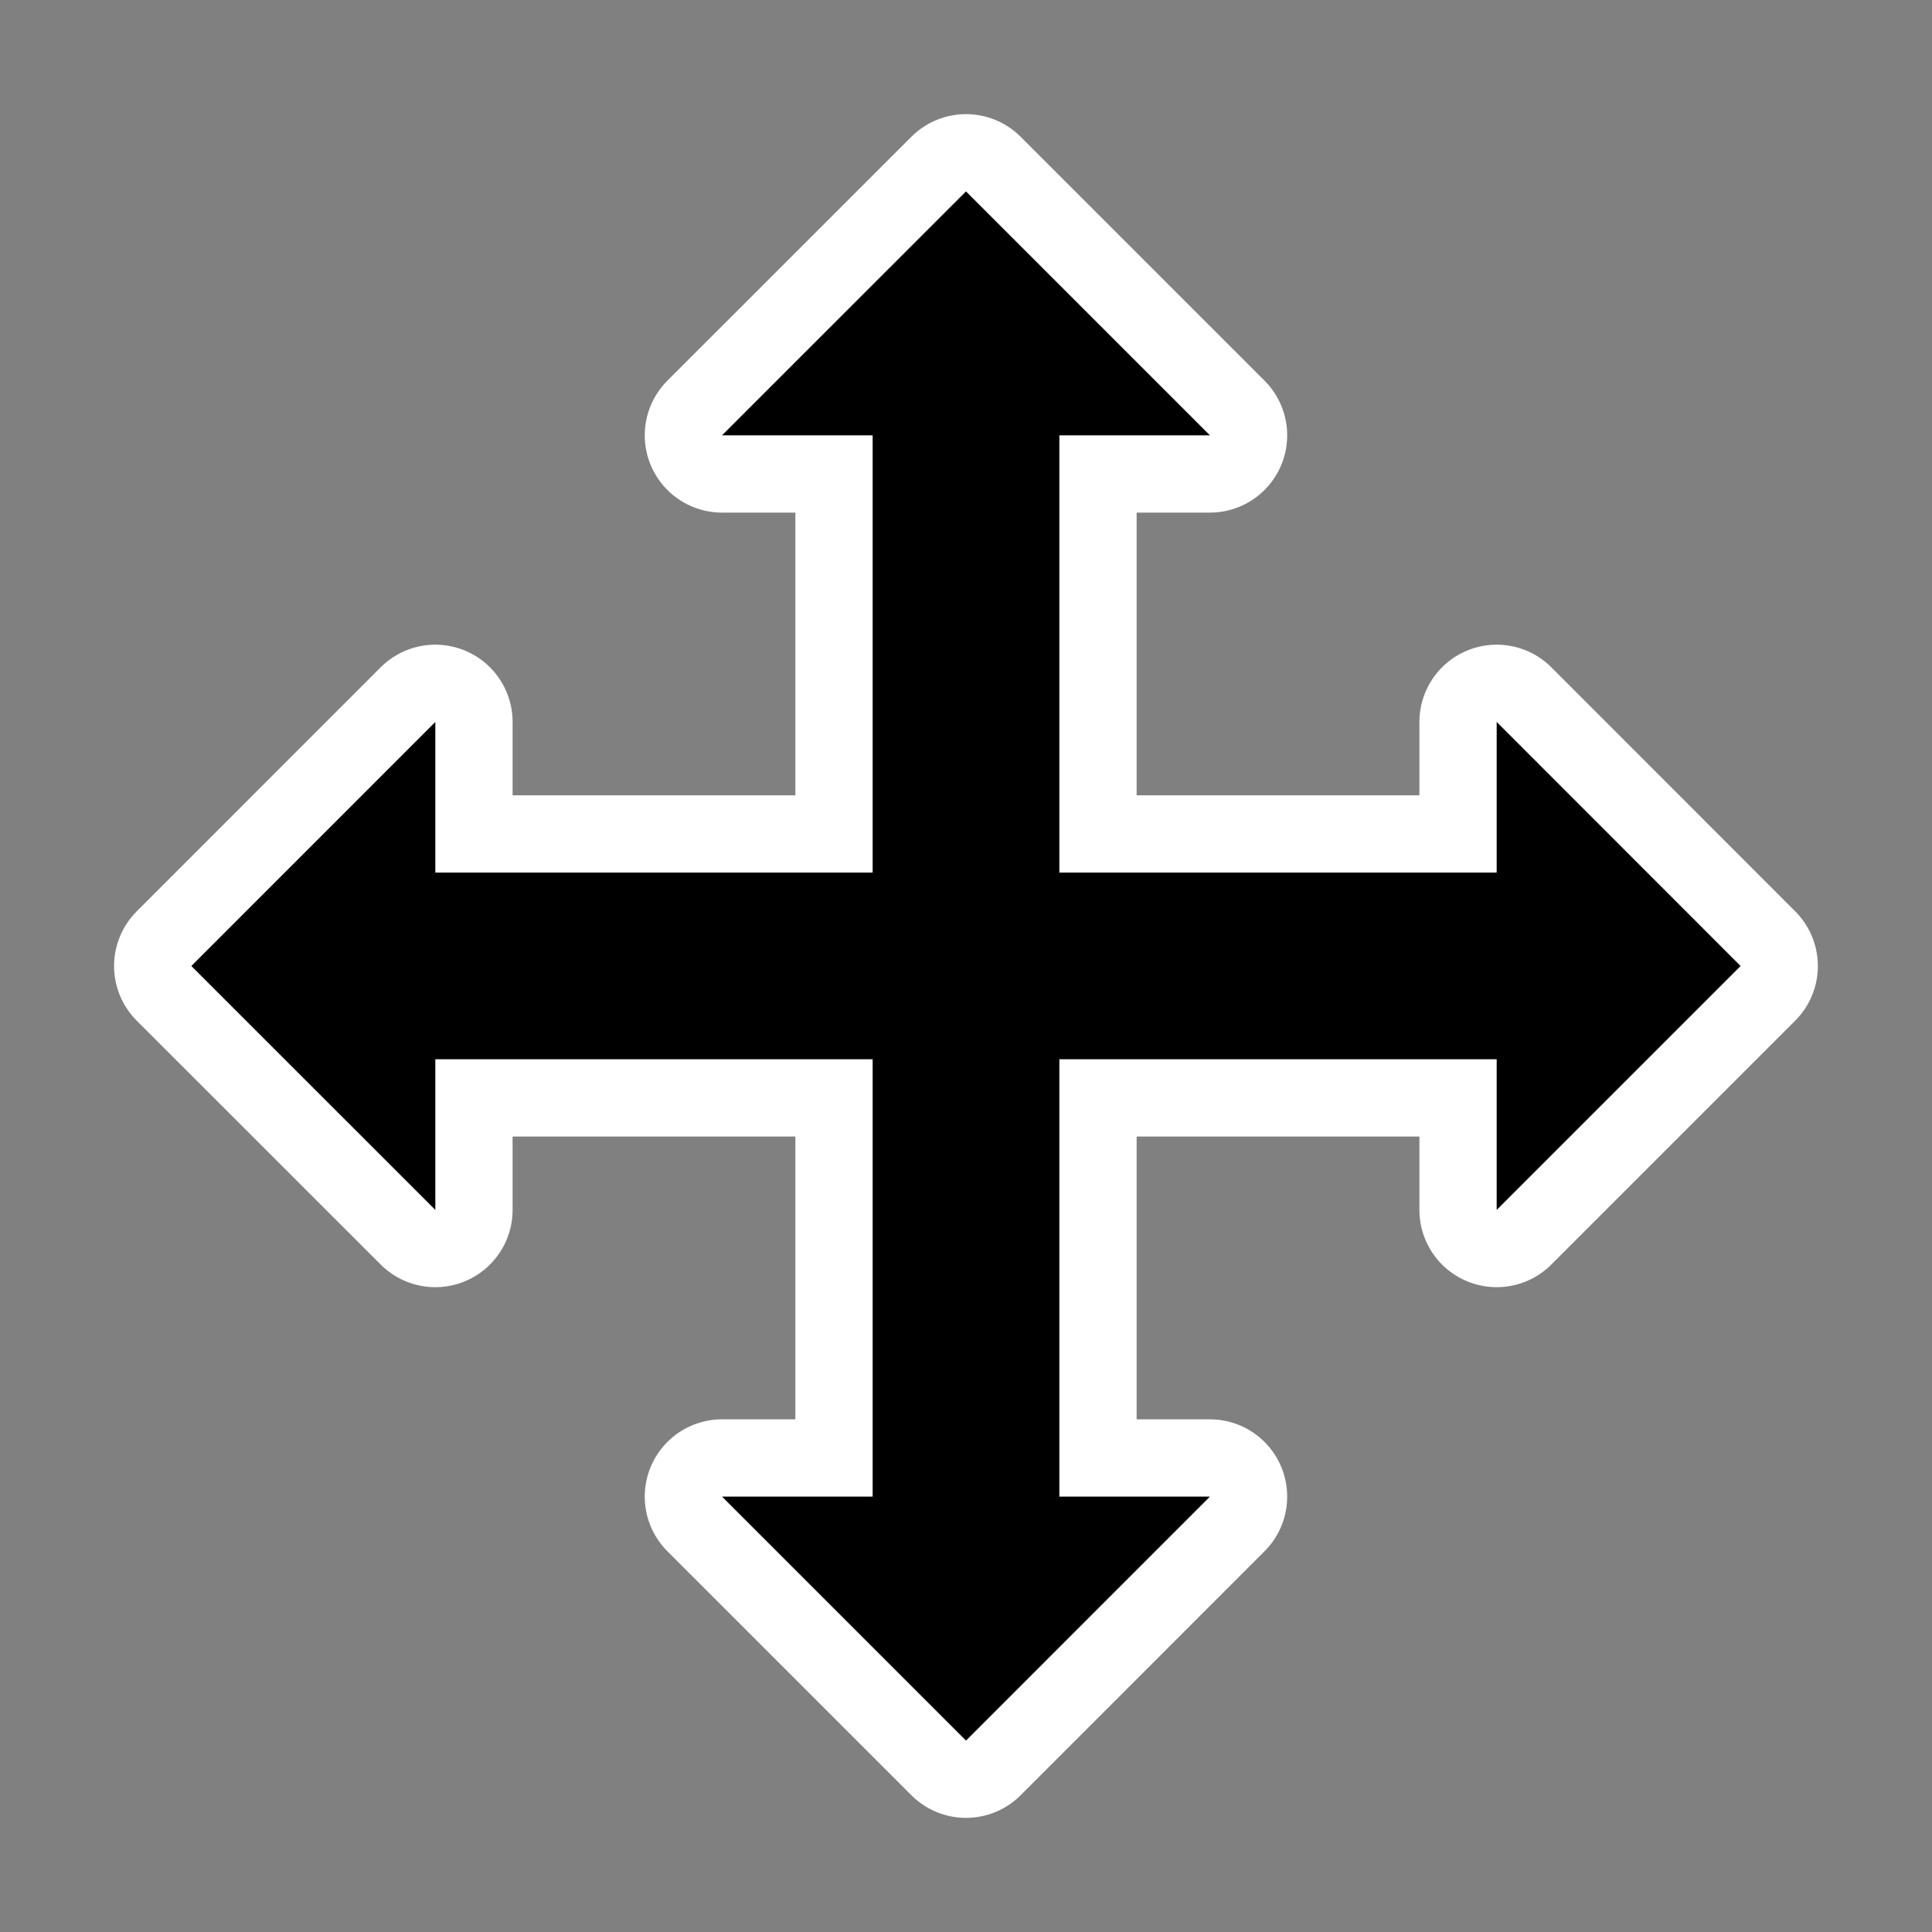 <?xml version="1.0" encoding="utf-8"?>
<!-- Generator: Adobe Illustrator 12.0.1, SVG Export Plug-In . SVG Version: 6.00 Build 51448)  -->
<!DOCTYPE svg PUBLIC "-//W3C//DTD SVG 1.1//EN" "http://www.w3.org/Graphics/SVG/1.1/DTD/svg11.dtd">
<svg  version="1.1" id="Layer_1" xmlns="http://www.w3.org/2000/svg" xmlns:xlink="http://www.w3.org/1999/xlink" width="25" height="25" viewBox="0 0 25 25"
	 overflow="visible" enable-background="new 0 0 25 25" xml:space="preserve">
<rect x="0" y="0" width="25" height="25" fill="#808080" stroke="none"/>
<rect fill="none" width="25" height="25"/>
<polygon fill="#FFFFFF" stroke="#FFFFFF" stroke-width="2" stroke-linejoin="round" points="22.523,12.5 19.367,9.342 
	19.367,11.291 13.708,11.291 13.708,5.633 15.656,5.633 12.5,2.477 9.343,5.633 11.292,5.633 11.292,11.291 5.633,11.291 
	5.633,9.342 2.476,12.5 5.633,15.656 5.633,13.707 11.292,13.707 11.292,19.366 9.343,19.366 12.5,22.523 15.656,19.366 
	13.708,19.366 13.708,13.707 19.367,13.707 19.367,15.656 "/>
<polygon points="22.523,12.5 19.367,9.342 19.367,11.291 13.708,11.291 13.708,5.633 15.656,5.633 12.5,2.477 9.343,5.633 
	11.292,5.633 11.292,11.291 5.633,11.291 5.633,9.342 2.476,12.5 5.633,15.656 5.633,13.707 11.292,13.707 11.292,19.366 
	9.343,19.366 12.5,22.523 15.656,19.366 13.708,19.366 13.708,13.707 19.367,13.707 19.367,15.656 "/>
</svg>
